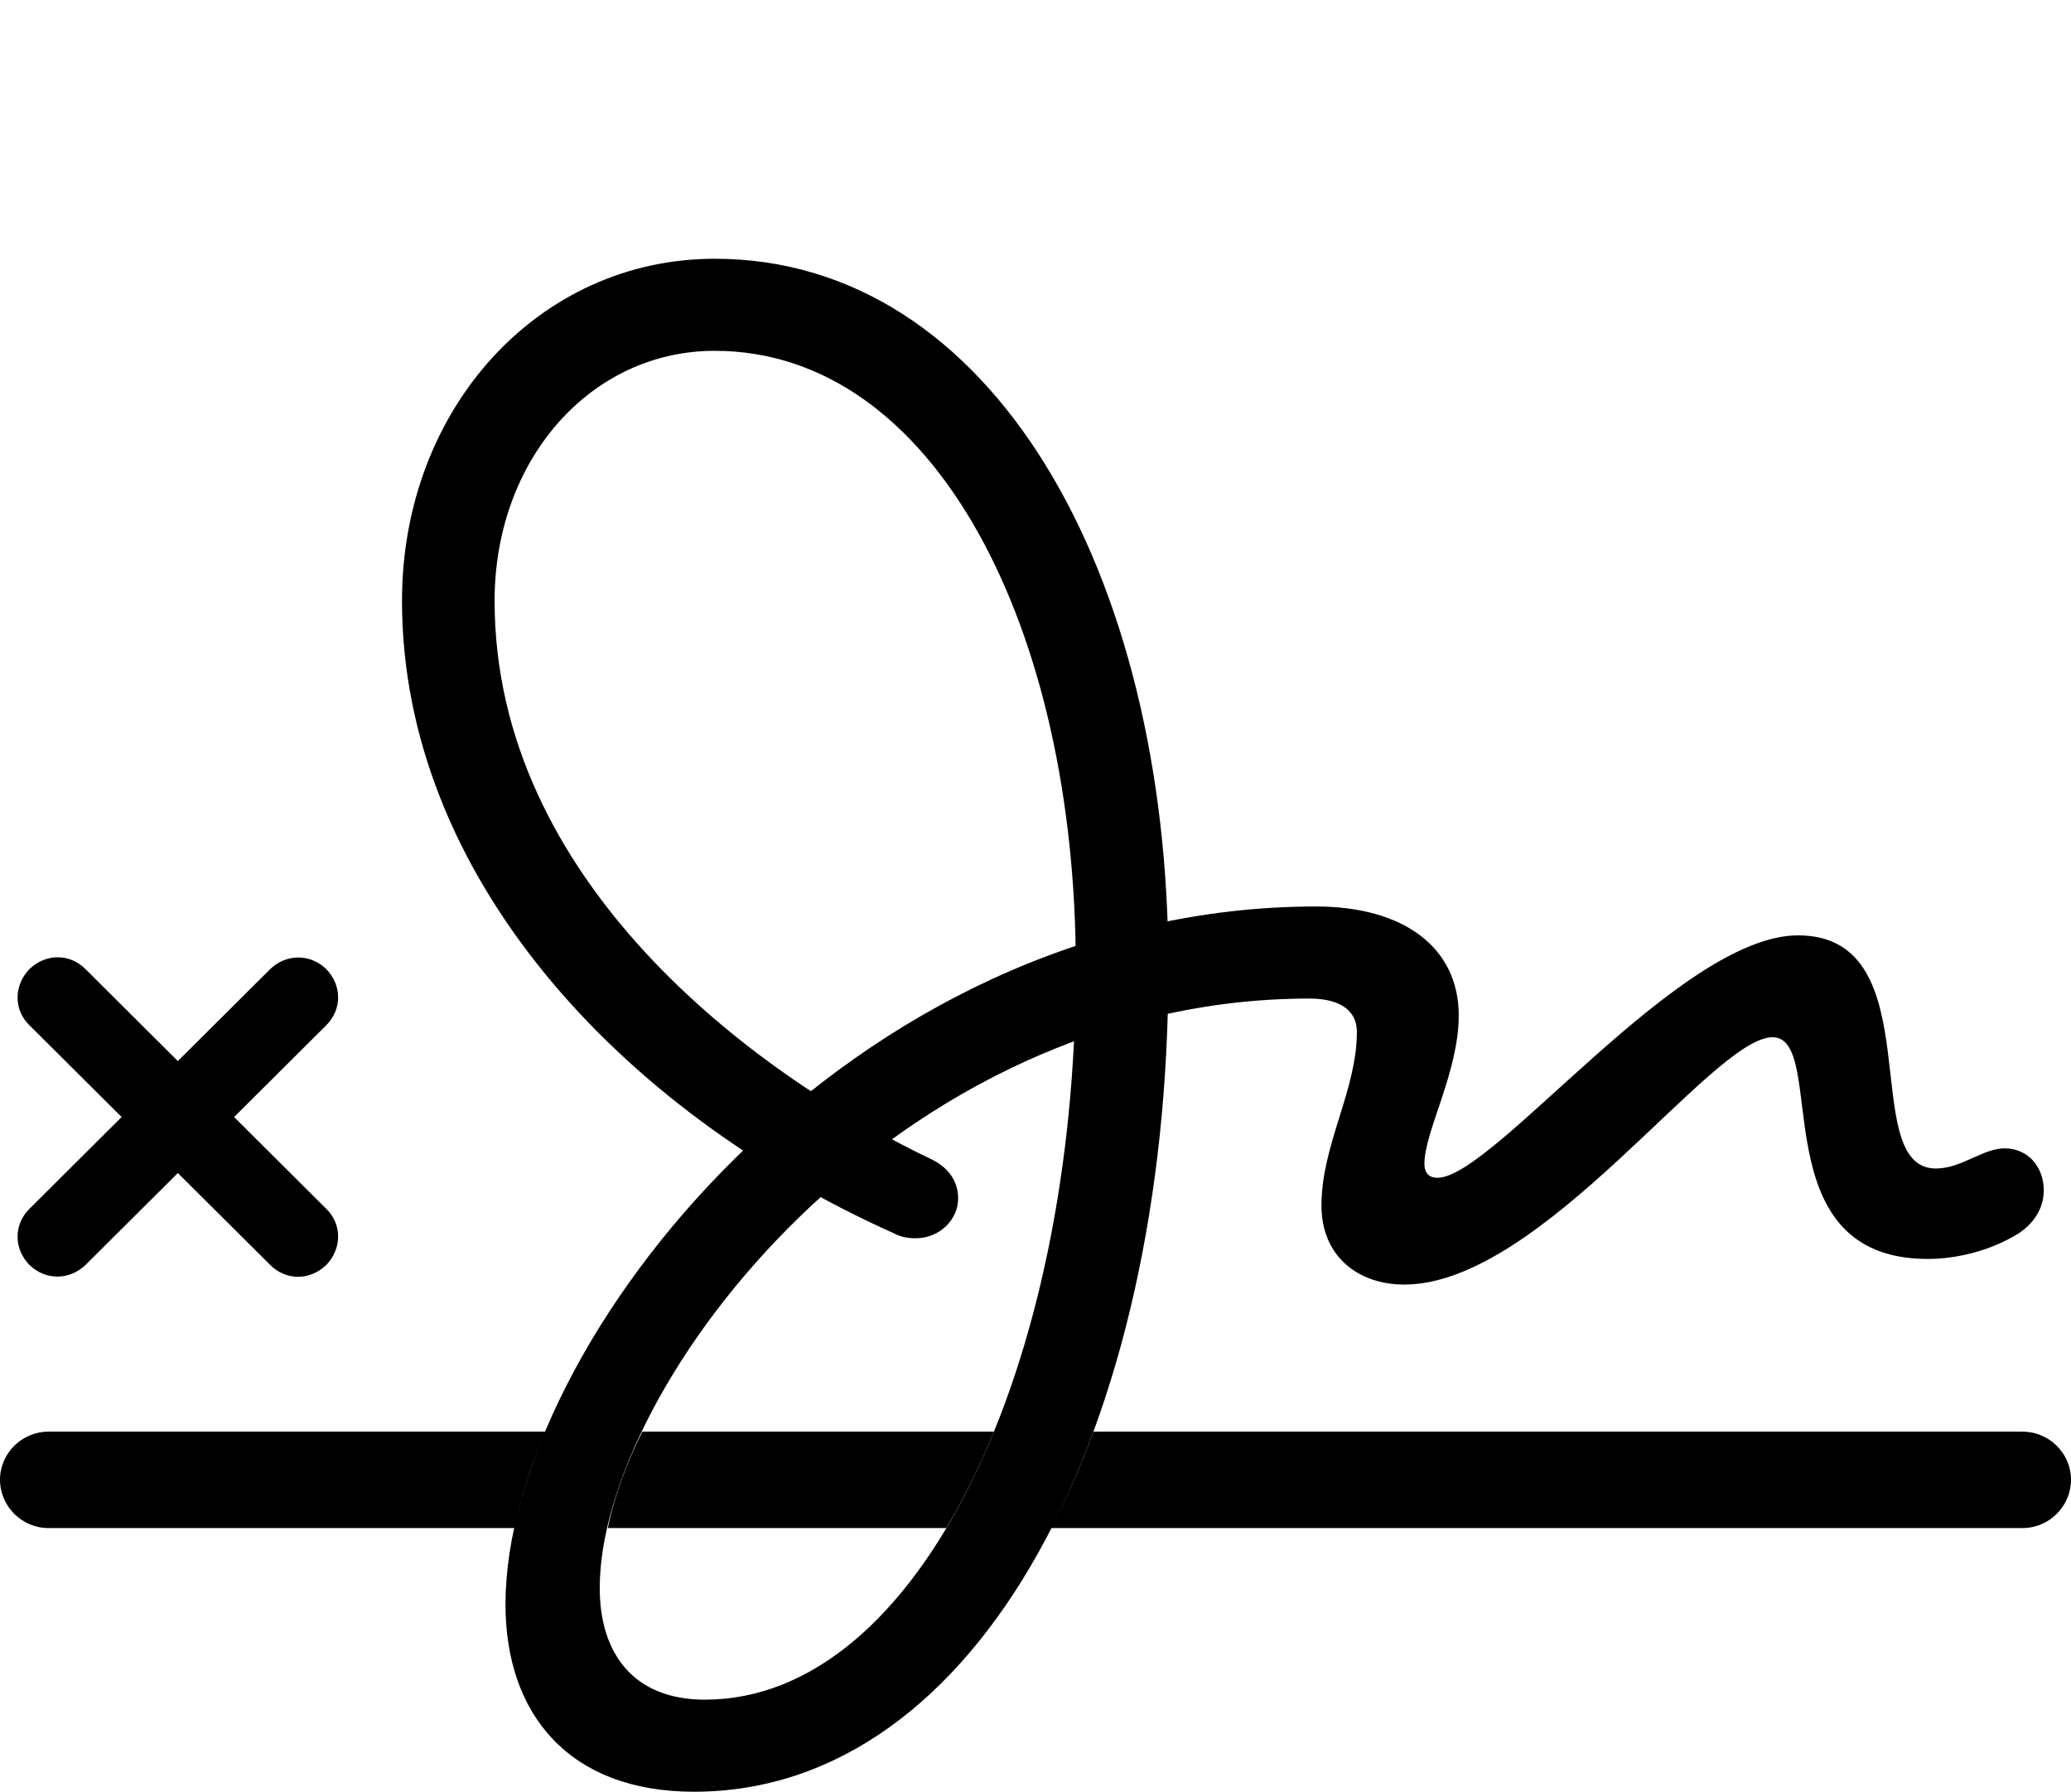 <?xml version="1.0" encoding="UTF-8"?>
<!--Generator: Apple Native CoreSVG 326-->
<!DOCTYPE svg
PUBLIC "-//W3C//DTD SVG 1.1//EN"
       "http://www.w3.org/Graphics/SVG/1.1/DTD/svg11.dtd">
<svg version="1.1" xmlns="http://www.w3.org/2000/svg" xmlns:xlink="http://www.w3.org/1999/xlink" viewBox="0 0 185.645 160.596">
 <g>
  <rect height="160.596" opacity="0" width="185.645" x="0" y="0"/>
  <path d="M46.166 136.963L4.346 136.963C1.953 136.963 0 135.01 0 132.617C0 130.273 1.953 128.32 4.346 128.32L48.907 128.32C47.609 131.298 46.676 134.21 46.166 136.963ZM84.822 136.963L54.48 136.963C55.022 134.275 56.069 131.349 57.577 128.32L89.097 128.32C87.818 131.46 86.389 134.359 84.822 136.963ZM185.645 132.617C185.645 135.01 183.691 136.963 181.299 136.963L94.188 136.963C95.616 134.306 96.882 131.399 98.014 128.32L181.299 128.32C183.691 128.32 185.645 130.273 185.645 132.617ZM7.666 86.865L15.942 95.104L24.219 86.865C25.635 85.498 27.783 85.449 29.248 86.865C30.664 88.33 30.664 90.478 29.248 91.894L20.983 100.122L29.248 108.35C30.664 109.717 30.664 111.914 29.248 113.379C27.783 114.795 25.635 114.795 24.219 113.379L15.942 105.14L7.666 113.379C6.25 114.746 4.102 114.795 2.637 113.379C1.221 111.914 1.221 109.766 2.637 108.35L10.902 100.122L2.637 91.894C1.221 90.527 1.221 88.33 2.637 86.865C4.102 85.449 6.25 85.449 7.666 86.865Z" fill="black"/>
  <path d="M62.207 160.596C87.793 160.596 104.736 128.125 104.736 86.719C104.736 51.221 88.867 23.193 64.062 23.193C48.291 23.193 36.035 36.621 36.035 53.857C36.035 78.467 55.615 99.561 80.029 110.498C80.762 110.889 81.397 110.986 82.08 110.986C84.277 110.986 85.889 109.277 85.889 107.422C85.889 106.055 85.205 104.785 83.594 103.955C67.236 96.191 44.336 78.809 44.336 53.857C44.336 41.211 52.93 31.445 64.062 31.445C83.838 31.445 96.436 56.397 96.436 86.719C96.436 122.559 82.373 152.344 63.184 152.344C56.738 152.344 53.76 148.145 53.76 142.334C53.76 124.17 80.225 89.502 117.383 89.502C120.117 89.502 121.631 90.576 121.631 92.481C121.631 97.754 118.457 102.588 118.457 108.057C118.457 112.598 121.729 115.137 125.879 115.137C138.232 115.137 153.467 92.969 158.887 92.969C164.014 92.969 157.666 112.842 172.803 112.842C175.293 112.842 178.369 112.158 180.957 110.547C182.275 109.668 183.203 108.35 183.203 106.689C183.203 104.639 181.836 102.93 179.688 102.93C177.734 102.93 175.83 104.736 173.535 104.736C166.357 104.736 173.34 83.838 161.182 83.838C150.537 83.838 133.887 105.566 128.857 105.566C128.174 105.566 127.686 105.225 127.686 104.297C127.686 101.416 130.762 96.094 130.762 91.016C130.762 84.961 125.879 81.25 117.969 81.25C76.074 81.25 45.312 120.508 45.312 143.799C45.312 153.613 50.977 160.596 62.207 160.596Z" fill="black"/>
 </g>
</svg>
